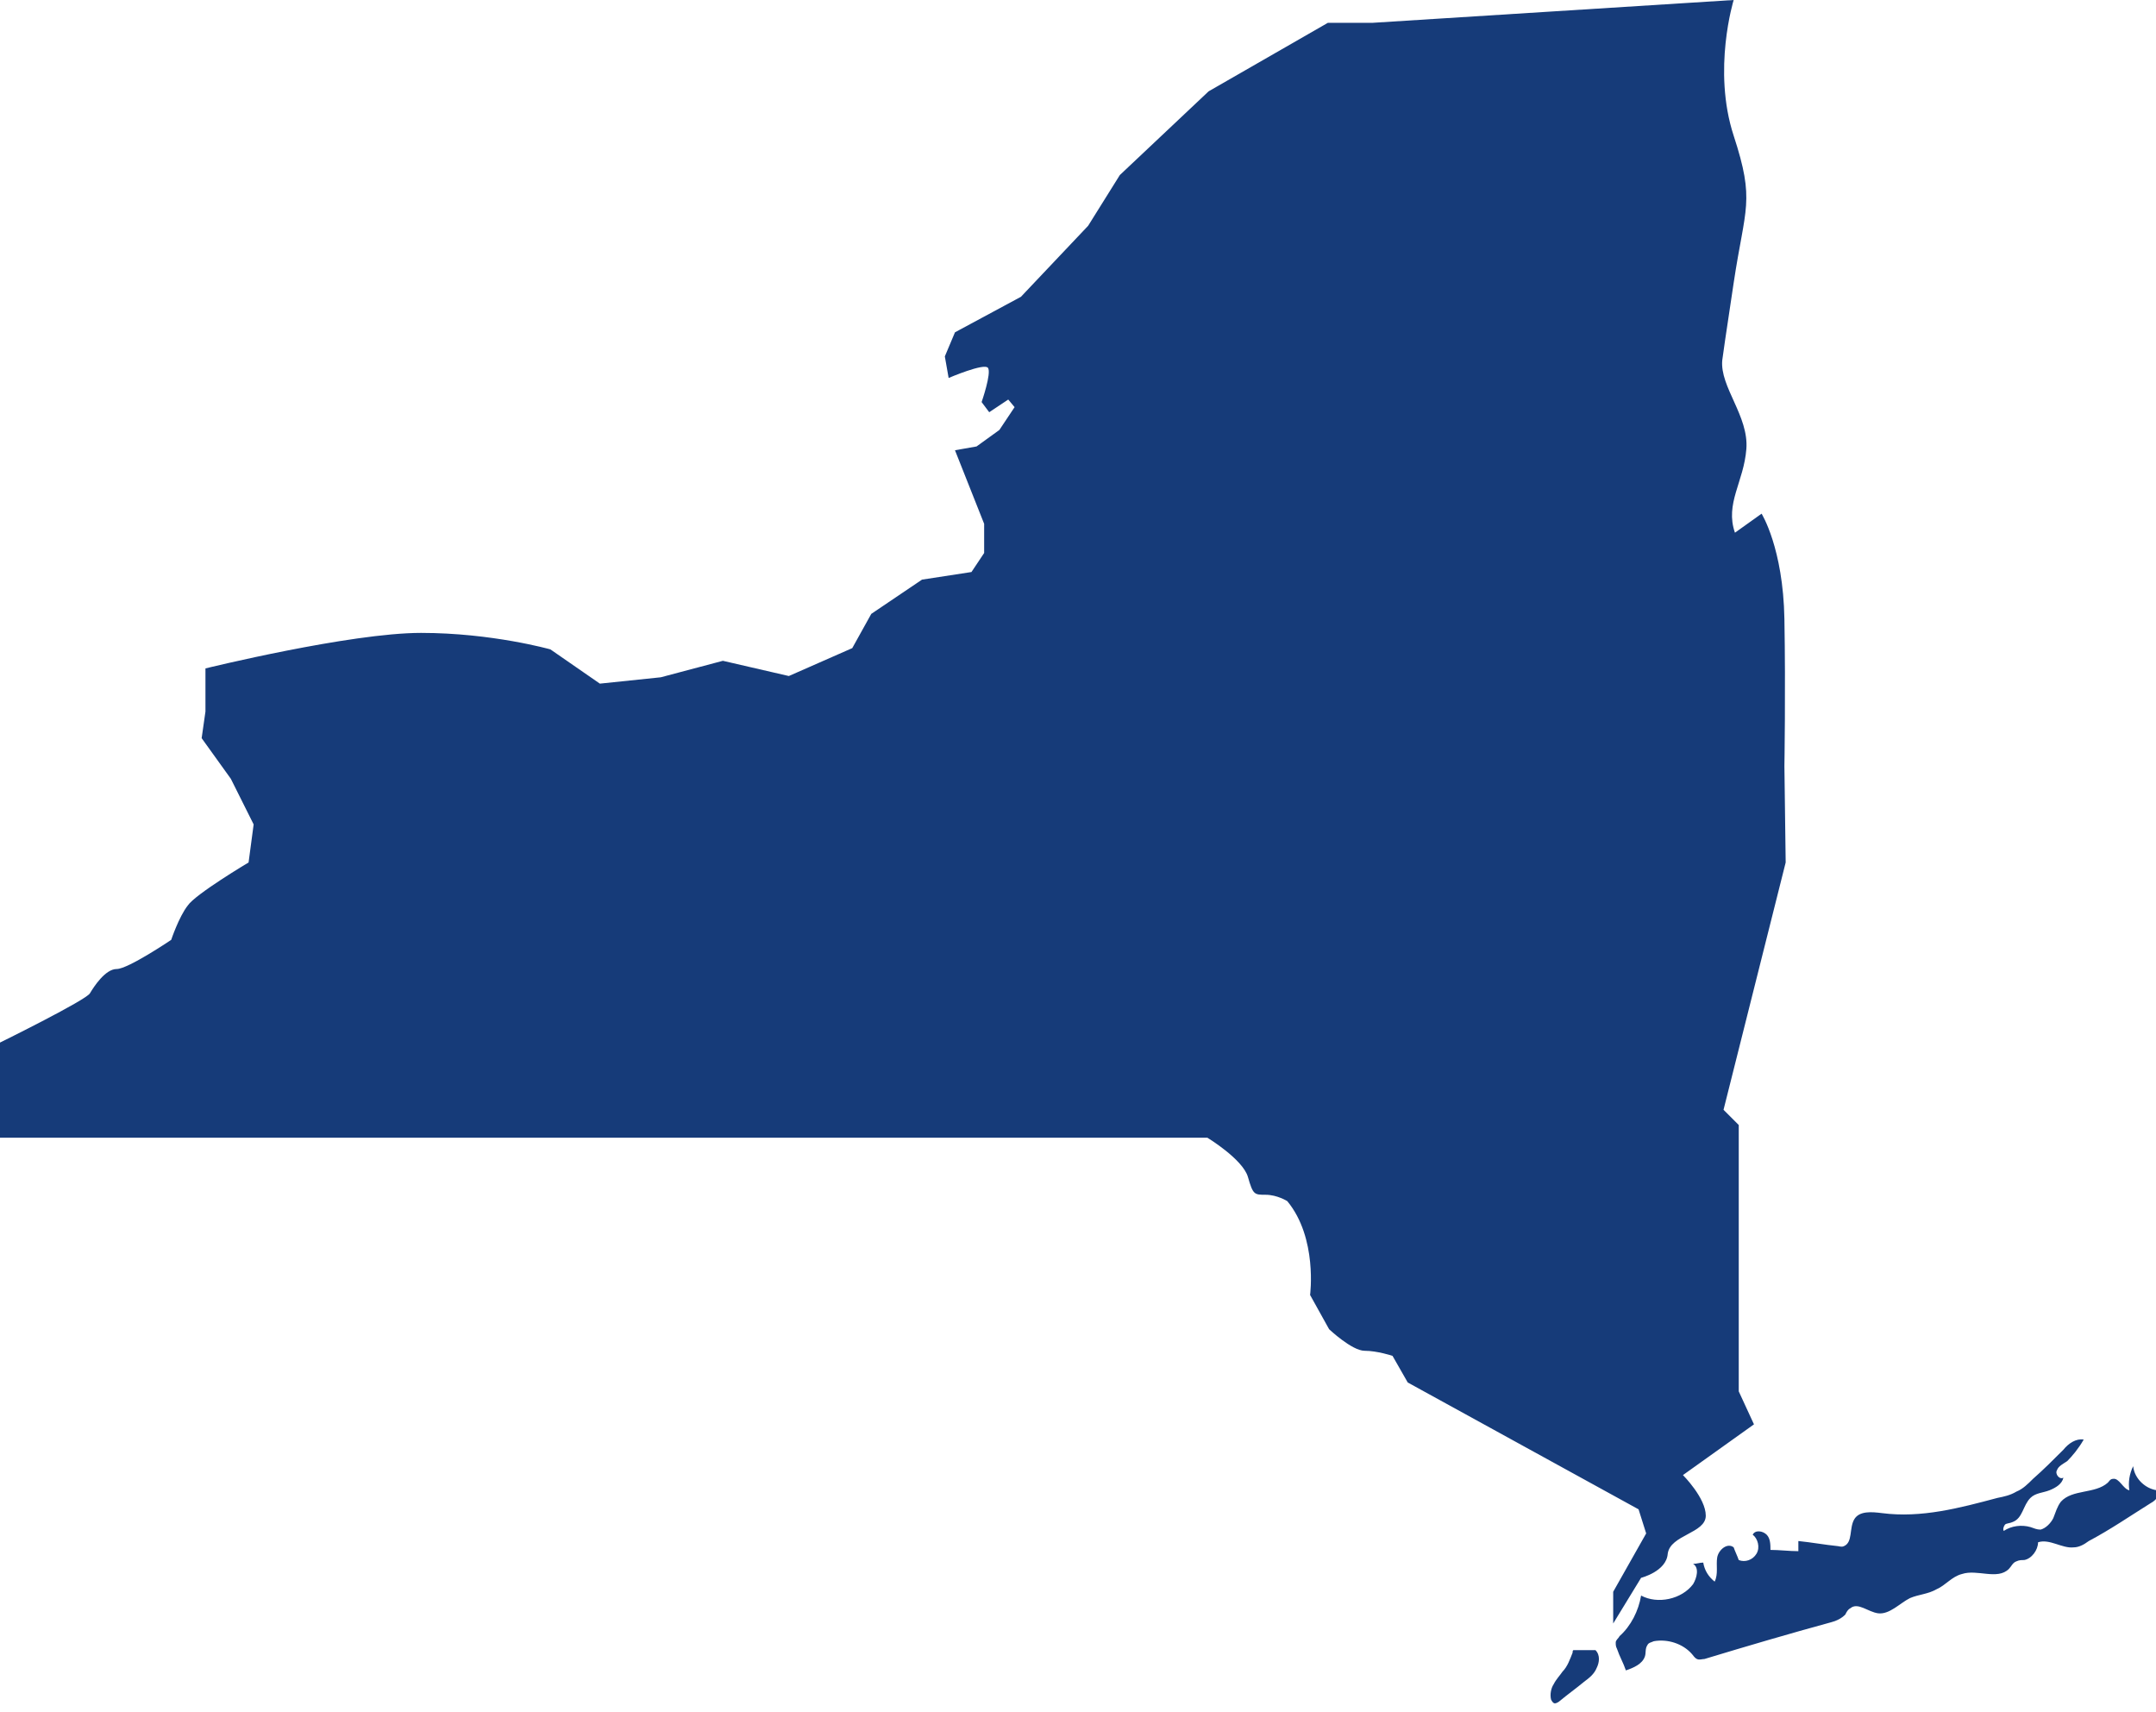 <?xml version="1.0" encoding="utf-8"?>
<!-- Generator: Adobe Illustrator 18.1.1, SVG Export Plug-In . SVG Version: 6.00 Build 0)  -->
<svg version="1.1" id="Layer_1" xmlns="http://www.w3.org/2000/svg" xmlns:xlink="http://www.w3.org/1999/xlink" x="0px" y="0px"
	 viewBox="0 0 170 135" enable-background="new 0 0 170 135" xml:space="preserve">
<path fill="#163B79" d="M136.7,0c0,0-1.7,5.5,0,10.7c1.7,5.2,0.9,5.6,0,11.6s-0.6,4-0.9,6.1c-0.2,2.1,2.1,4.4,1.9,7
	c-0.2,2.6-1.7,4.3-0.9,6.6l2.1-1.5c0,0,1.7,2.7,1.8,8.3s0,11.6,0,11.6l0.1,7.6l-4.9,19.5l1.2,1.2v21l1.2,2.6l-5.6,4
	c0,0,1.8,1.8,1.8,3.2c0,1.4-2.8,1.5-3,3c-0.1,1.4-2.1,1.9-2.1,1.9l-2.2,3.6v-2.5l2.6-4.6l-0.6-1.9L111,109l-1.2-2.1
	c0,0-1.2-0.4-2.2-0.4c-1,0-2.8-1.7-2.8-1.7l-1.5-2.7c0,0,0.6-4.5-1.8-7.4c0,0-0.8-0.5-1.7-0.5c-0.9,0-1,0-1.4-1.4
	c-0.4-1.4-3.2-3.1-3.2-3.1H0v-7.5c0,0,6.9-3.4,7.1-3.9c0.3-0.5,1.2-1.9,2.1-1.9s4.3-2.3,4.3-2.3s0.6-1.8,1.3-2.7
	c0.6-0.9,4.8-3.4,4.8-3.4l0.4-3l-1.8-3.6l-2.3-3.2l0.3-2.1v-3.4c0,0,11.4-2.8,17-2.8s10.2,1.3,10.2,1.3l3.9,2.7l4.8-0.5l4.9-1.3
	l5.2,1.2l5-2.2l1.5-2.7l4-2.7l3.9-0.6l1-1.5v-2.3l-2.3-5.8l1.7-0.3l1.8-1.3l1.2-1.8l-0.5-0.6l-1.5,1l-0.6-0.8c0,0,0.8-2.3,0.5-2.7
	c-0.3-0.4-3.1,0.8-3.1,0.8l-0.3-1.7l0.8-1.9l5.2-2.8l5.3-5.6l2.5-4l7-6.6l9.4-5.4h3.5L136.7,0z M124.3,130.1c-0.1,0-0.2,0-0.2,0
	c-0.1,0-0.1,0.1-0.1,0.2c-0.2,0.5-0.4,1.1-0.8,1.5c-0.2,0.3-0.5,0.6-0.7,1c-0.2,0.3-0.3,0.8-0.2,1.2c0.1,0.2,0.2,0.3,0.3,0.3
	c0.1,0,0.3-0.1,0.4-0.2c0.6-0.5,1.3-1,1.9-1.5c0.4-0.3,0.8-0.6,1-1.1c0.2-0.4,0.3-1-0.1-1.4C125.3,130.1,124.8,130.1,124.3,130.1z
	 M164.3,113.5c-0.6-0.1-1.2,0.3-1.6,0.8c-0.8,0.8-1.6,1.6-2.4,2.3c-0.4,0.4-0.8,0.8-1.3,1c-0.5,0.3-1,0.4-1.5,0.5
	c-3,0.8-6,1.6-9.1,1.2c-0.8-0.1-1.8-0.2-2.2,0.5c-0.4,0.7-0.1,1.8-0.8,2.1c-0.2,0.1-0.4,0-0.5,0c-1-0.1-2.1-0.3-3.1-0.4
	c0,0.3,0,0.5,0,0.8c-0.7,0-1.5-0.1-2.2-0.1c0-0.4,0-0.9-0.3-1.2c-0.3-0.3-0.9-0.4-1.1,0c0.4,0.3,0.6,1,0.3,1.5
	c-0.3,0.5-0.9,0.7-1.4,0.5c-0.1-0.3-0.3-0.7-0.4-1c-0.5-0.4-1.2,0.2-1.3,0.8c-0.1,0.6,0.1,1.3-0.2,1.9c-0.5-0.4-0.8-0.9-0.9-1.5
	c-0.3,0-0.5,0.1-0.8,0.1c0.5,0.3,0.3,1.1,0,1.6c-0.9,1.2-2.8,1.6-4.1,0.9c-0.2,1.2-0.8,2.4-1.7,3.2c-0.1,0.2-0.3,0.3-0.3,0.5
	c0,0.2,0,0.3,0.1,0.5c0.2,0.6,0.5,1.1,0.7,1.7c0.6-0.2,1.3-0.5,1.5-1.1c0.1-0.3,0-0.6,0.2-0.9c0.1-0.2,0.3-0.2,0.5-0.3
	c1.1-0.2,2.3,0.2,3,1c0.1,0.1,0.2,0.3,0.4,0.4c0.2,0.1,0.4,0,0.6,0c3.3-1,6.7-2,10-2.9c0.4-0.1,0.8-0.3,1.1-0.6
	c0.1-0.2,0.2-0.4,0.4-0.5c0.6-0.5,1.4,0.3,2.2,0.4c0.9,0.1,1.7-0.8,2.5-1.2c0.7-0.3,1.4-0.3,2.1-0.7c0.7-0.3,1.2-1,2-1.2
	c1.2-0.4,2.8,0.5,3.7-0.4c0.2-0.2,0.3-0.5,0.6-0.6c0.2-0.1,0.4-0.1,0.6-0.1c0.6-0.1,1.1-0.8,1.1-1.4c0.9-0.3,1.9,0.5,2.8,0.4
	c0.4,0,0.8-0.2,1.2-0.5c1.7-0.9,3.3-2,4.9-3c0.4-0.2,0.8-0.7,0.5-1c-0.9-0.1-1.8-0.9-1.9-1.9c-0.3,0.6-0.4,1.3-0.3,1.9
	c-0.5-0.1-0.8-1-1.3-0.9c-0.2,0-0.3,0.2-0.4,0.3c-1,0.9-2.8,0.5-3.7,1.5c-0.3,0.4-0.4,0.8-0.6,1.3c-0.2,0.4-0.6,0.8-1,0.9
	c-0.3,0-0.5-0.1-0.8-0.2c-0.7-0.2-1.5-0.1-2.1,0.3c-0.1-0.1,0-0.4,0.1-0.5s0.4-0.1,0.6-0.2c0.8-0.3,0.8-1.3,1.4-1.9
	c0.4-0.4,1-0.4,1.5-0.6c0.5-0.2,1-0.5,1.1-1c-0.3,0.2-0.7-0.3-0.5-0.6c0.1-0.3,0.5-0.5,0.8-0.7C163.4,114.8,163.9,114.2,164.3,113.5
	z"/>
</svg>
